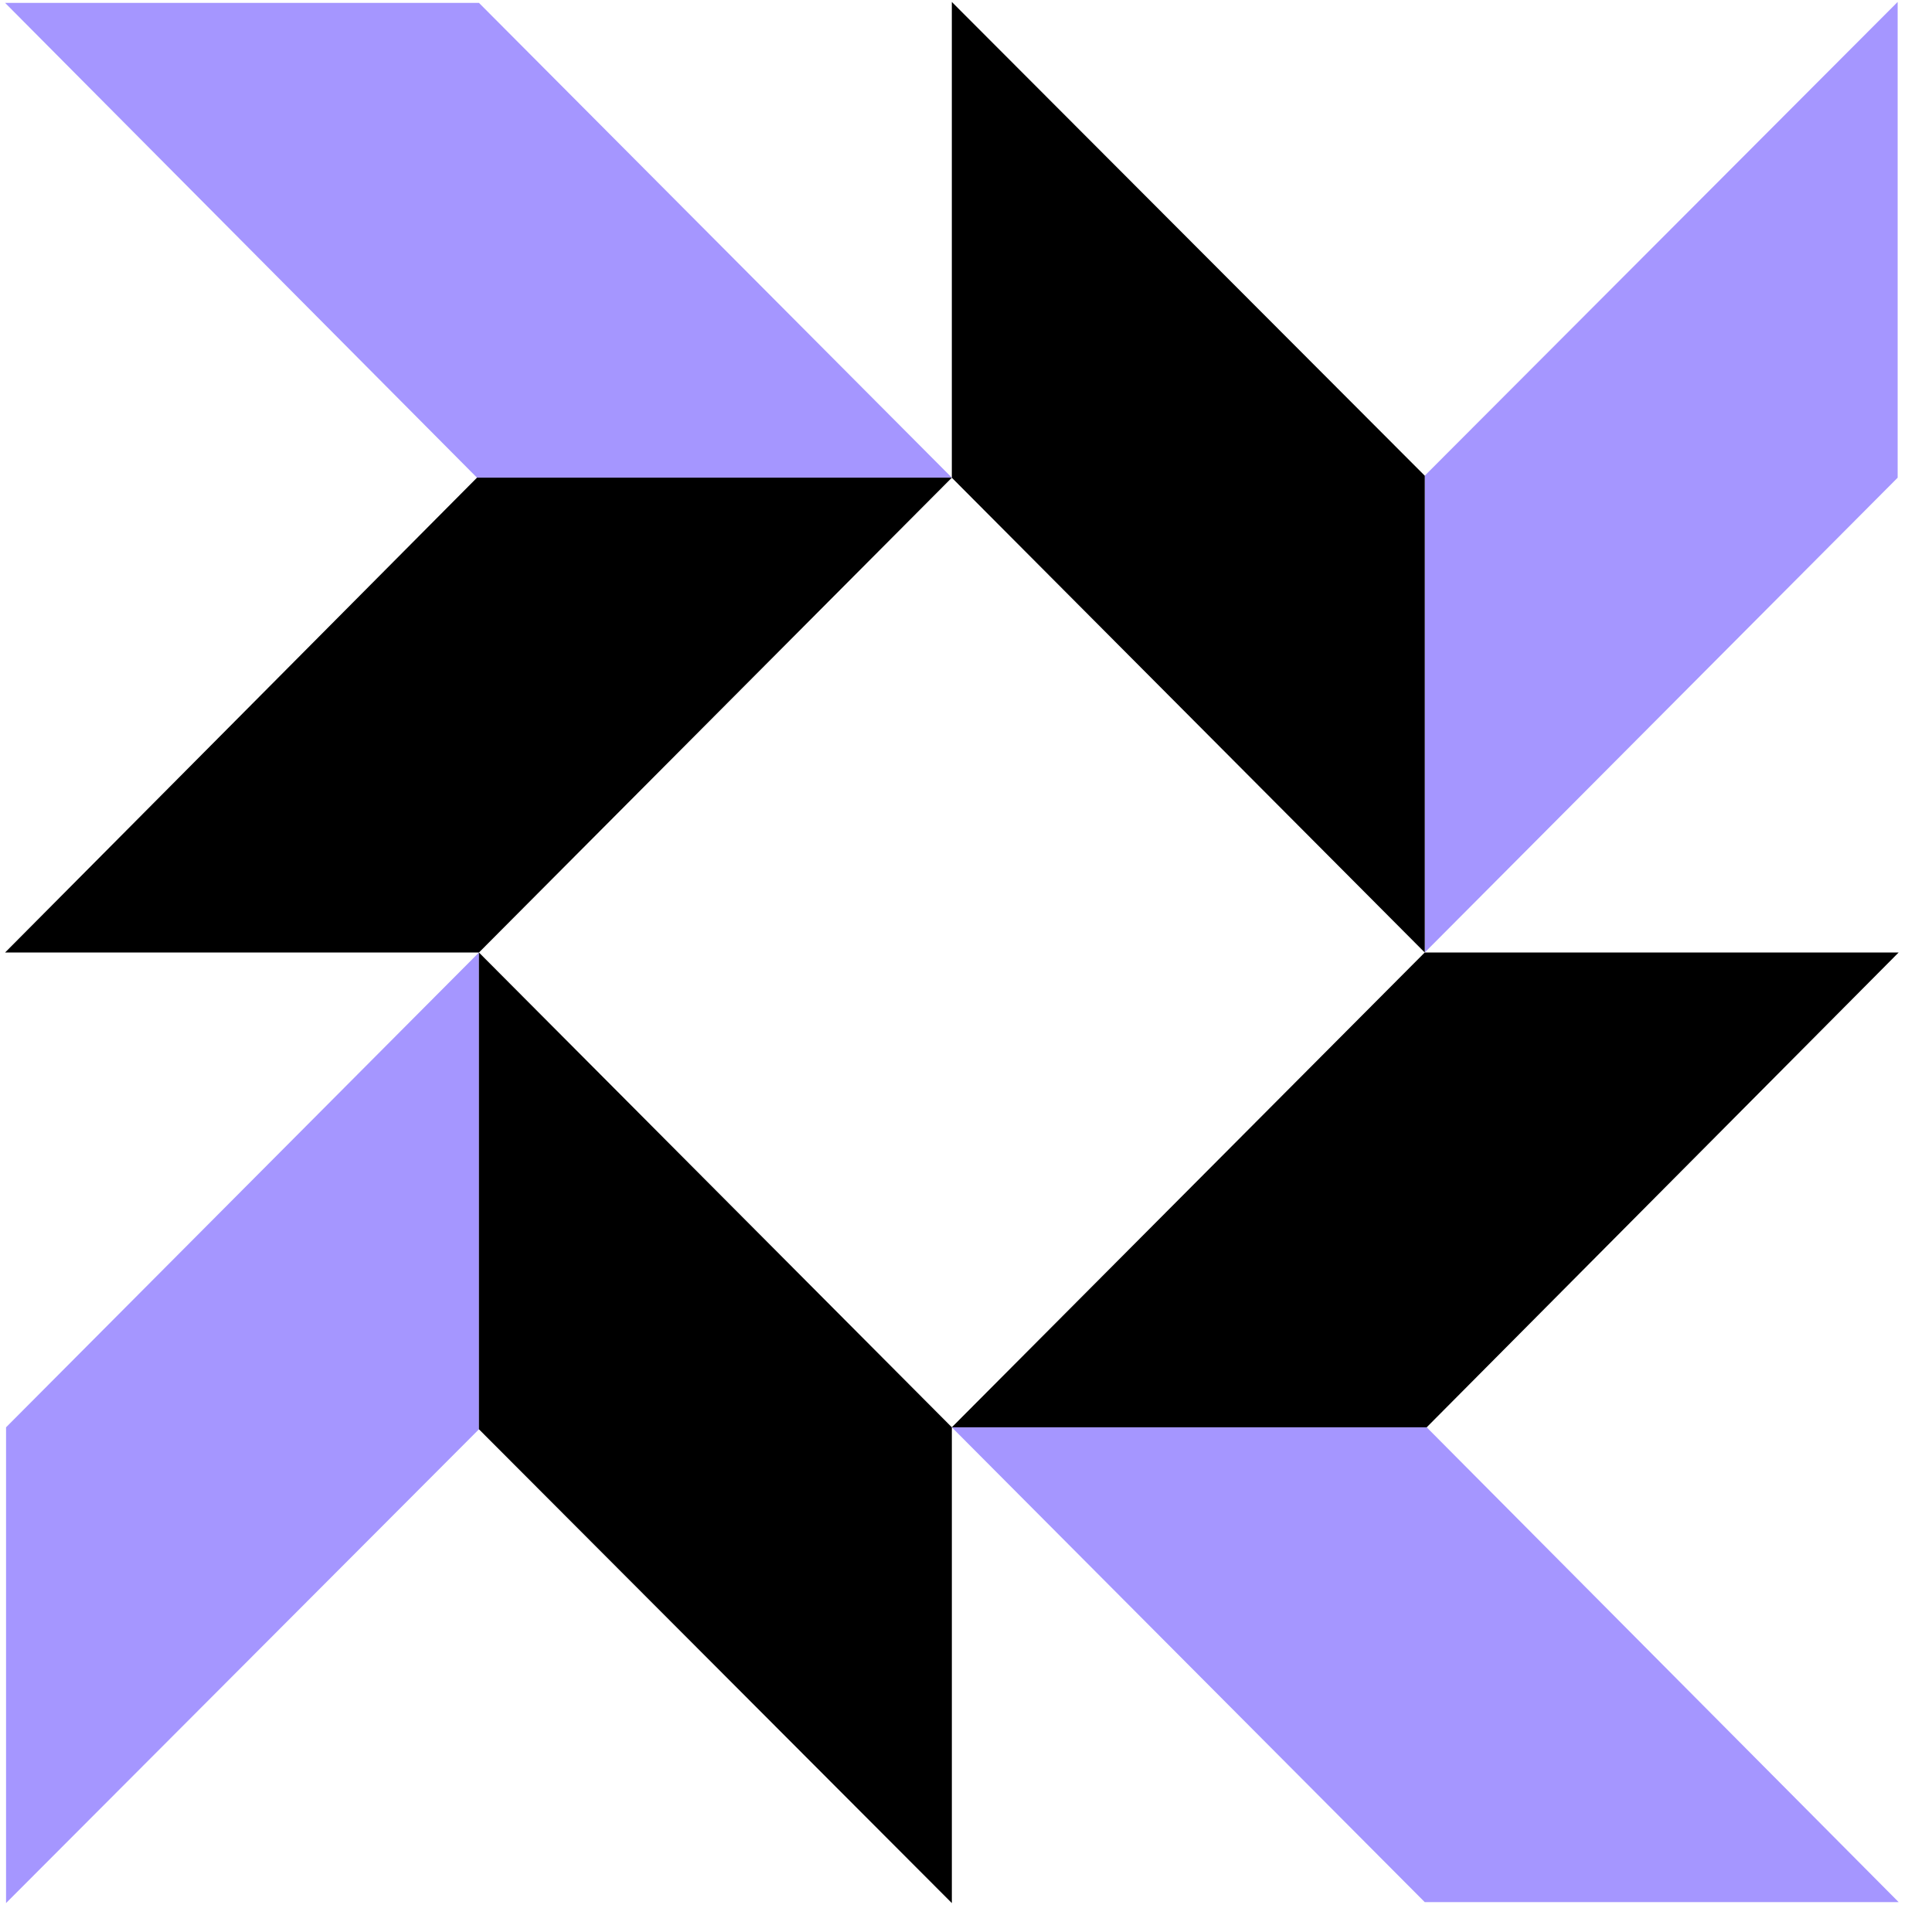 <svg width="68" height="68" xmlns="http://www.w3.org/2000/svg" xmlns:xlink="http://www.w3.org/1999/xlink" xml:space="preserve" overflow="hidden"><g><g><g><g><g><path d="M66.788 0.068 66.788 16.747 50.143 33.392 50.143 16.677 66.788 0.068" fill="#A596FF" fill-rule="nonzero" fill-opacity="1" transform="matrix(1 0 0 1.004 0.003 -2.86785e-15)"/><path d="M33.498 0.068 33.498 16.747 50.144 33.392 50.144 16.677 33.498 0.068" fill="#000000" fill-rule="nonzero" fill-opacity="1" transform="matrix(1 0 0 1.004 0.003 -2.86785e-15)"/><path d="M66.823 66.681 50.143 66.681 33.498 50.036 50.212 50.036 66.823 66.681" fill="#A596FF" fill-rule="nonzero" fill-opacity="1" transform="matrix(1 0 0 1.004 0.003 -2.86785e-15)"/><path d="M66.823 33.391 50.143 33.391 33.498 50.036 50.212 50.036 66.823 33.391" fill="#000000" fill-rule="nonzero" fill-opacity="1" transform="matrix(1 0 0 1.004 0.003 -2.86785e-15)"/><path d="M0.21 66.715 0.21 50.036 16.855 33.391 16.855 50.105 0.21 66.715" fill="#A596FF" fill-rule="nonzero" fill-opacity="1" transform="matrix(1 0 0 1.004 0.003 -2.86785e-15)"/><path d="M33.499 66.715 33.499 50.036 16.854 33.391 16.854 50.105 33.499 66.716" fill="#000000" fill-rule="nonzero" fill-opacity="1" transform="matrix(1 0 0 1.004 0.003 -2.86785e-15)"/><path d="M0.176 0.101 16.855 0.101 33.5 16.746 16.786 16.746 0.176 0.101" fill="#A596FF" fill-rule="nonzero" fill-opacity="1" transform="matrix(1 0 0 1.004 0.003 -2.86785e-15)"/><path d="M0.176 33.391 16.855 33.391 33.5 16.745 16.786 16.745 0.176 33.391" fill="#000000" fill-rule="nonzero" fill-opacity="1" transform="matrix(1 0 0 1.004 0.003 -2.86785e-15)"/></g></g></g></g></g></svg>
